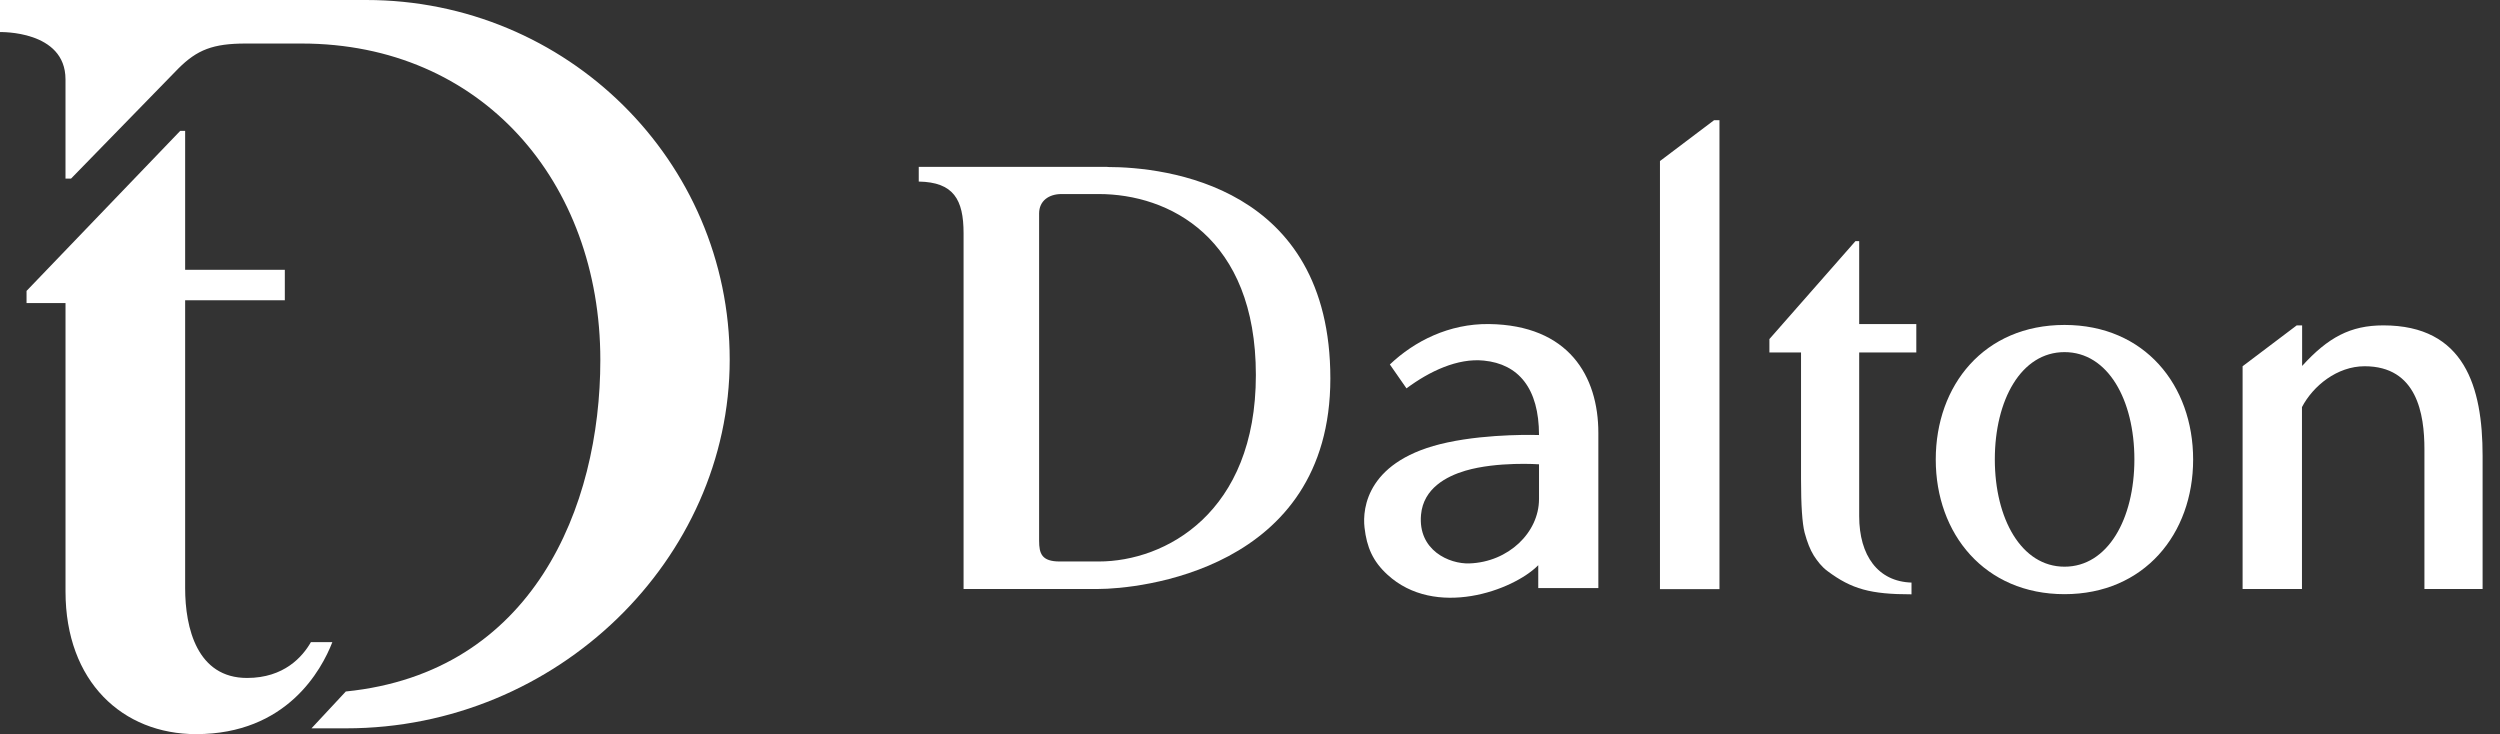<svg width="126" height="37" viewBox="0 0 126 37" fill="none" xmlns="http://www.w3.org/2000/svg">
<rect x="0" y="0" width="126" height="37" fill="#333333" stroke="none"/>
<path d="M80.557 29.639H77.528V28.486C76.266 29.766 72.338 31.189 69.92 28.957C69.195 28.291 68.885 27.587 68.772 26.591C68.658 25.603 68.908 23.161 72.95 22.3C75.11 21.836 77.566 21.926 77.566 21.926C77.566 19.567 76.531 18.346 74.785 18.174C73.463 18.039 72.043 18.713 70.887 19.574L70.049 18.369C71.295 17.186 73.04 16.309 75.042 16.332C79.061 16.384 80.557 18.953 80.557 21.821V29.631V29.639ZM77.566 25.64V23.401C77.566 23.401 75.465 23.251 73.856 23.723C72.897 24.008 71.741 24.614 71.62 25.939C71.454 27.737 73.048 28.433 74.06 28.396C76.024 28.328 77.566 26.838 77.566 25.153" fill="white"/>
<path d="M89.185 17.081L93.514 12.154H93.703V16.332H96.582V17.763H93.703V26.015C93.703 28.007 94.655 29.31 96.34 29.362V29.954C94.277 29.954 93.325 29.692 92.109 28.785C91.814 28.568 91.603 28.291 91.414 27.999C91.233 27.707 91.082 27.325 90.953 26.846C90.832 26.374 90.772 25.476 90.772 24.143V17.763H89.178V17.089L89.185 17.081Z" fill="white"/>
<path d="M116.027 16.399V18.444C117.334 17.006 118.459 16.399 120.121 16.399C124.224 16.399 125.123 19.515 125.123 22.967V29.684H122.191V22.645C122.191 20.87 121.821 18.459 119.177 18.459C117.794 18.459 116.578 19.447 116.019 20.518V29.684H113.027V18.459L115.755 16.399H116.027Z" fill="white"/>
<path d="M86.661 29.691H83.662V8.117L86.389 6.058H86.661V29.691Z" fill="white"/>
<path d="M104.052 16.377C100.003 16.377 97.562 19.41 97.562 23.161C97.562 26.913 100.033 29.946 104.052 29.946C108.071 29.946 110.534 26.906 110.534 23.161C110.534 19.417 108.094 16.377 104.052 16.377ZM104.052 28.561C101.876 28.561 100.539 26.142 100.539 23.154C100.539 20.166 101.861 17.747 104.052 17.747C106.243 17.747 107.573 20.159 107.573 23.154C107.573 26.149 106.236 28.561 104.052 28.561Z" fill="white"/>
<path d="M55.816 8.41H46.305V9.151C48.057 9.181 48.564 10.05 48.564 11.757V29.684H55.371C57.274 29.684 67.05 28.8 67.05 19.073C67.05 9.346 58.74 8.417 55.816 8.417V8.41ZM55.378 28.299H53.414C52.507 28.299 52.371 27.909 52.371 27.25V10.761C52.371 10.117 52.87 9.78 53.497 9.78H55.378C58.891 9.78 63.296 11.944 63.296 18.901C63.296 25.858 58.725 28.299 55.378 28.299Z" fill="white"/>
<path d="M18.457 0H0V1.617C0 1.617 3.301 1.52 3.301 3.999V9.001H3.581L8.99 3.452C9.935 2.509 10.736 2.194 12.383 2.194H15.2C24.266 2.194 30.257 9.151 30.257 18.144C30.257 25.558 26.858 33.9 17.429 34.851L15.699 36.708H17.444C28.104 36.708 36.777 28.156 36.777 18.129C36.777 8.102 28.565 0 18.457 0Z" fill="white"/>
<path d="M15.669 32.365C15.254 33.091 14.325 34.169 12.451 34.169C9.935 34.169 9.331 31.653 9.331 29.639V15.134H14.355V13.599H9.331V6.597H9.082L1.338 14.662V15.276H3.302V29.811C3.302 34.364 6.188 37 9.882 37C14.453 37 16.206 33.765 16.75 32.365H15.669Z" fill="white"/>
</svg>
